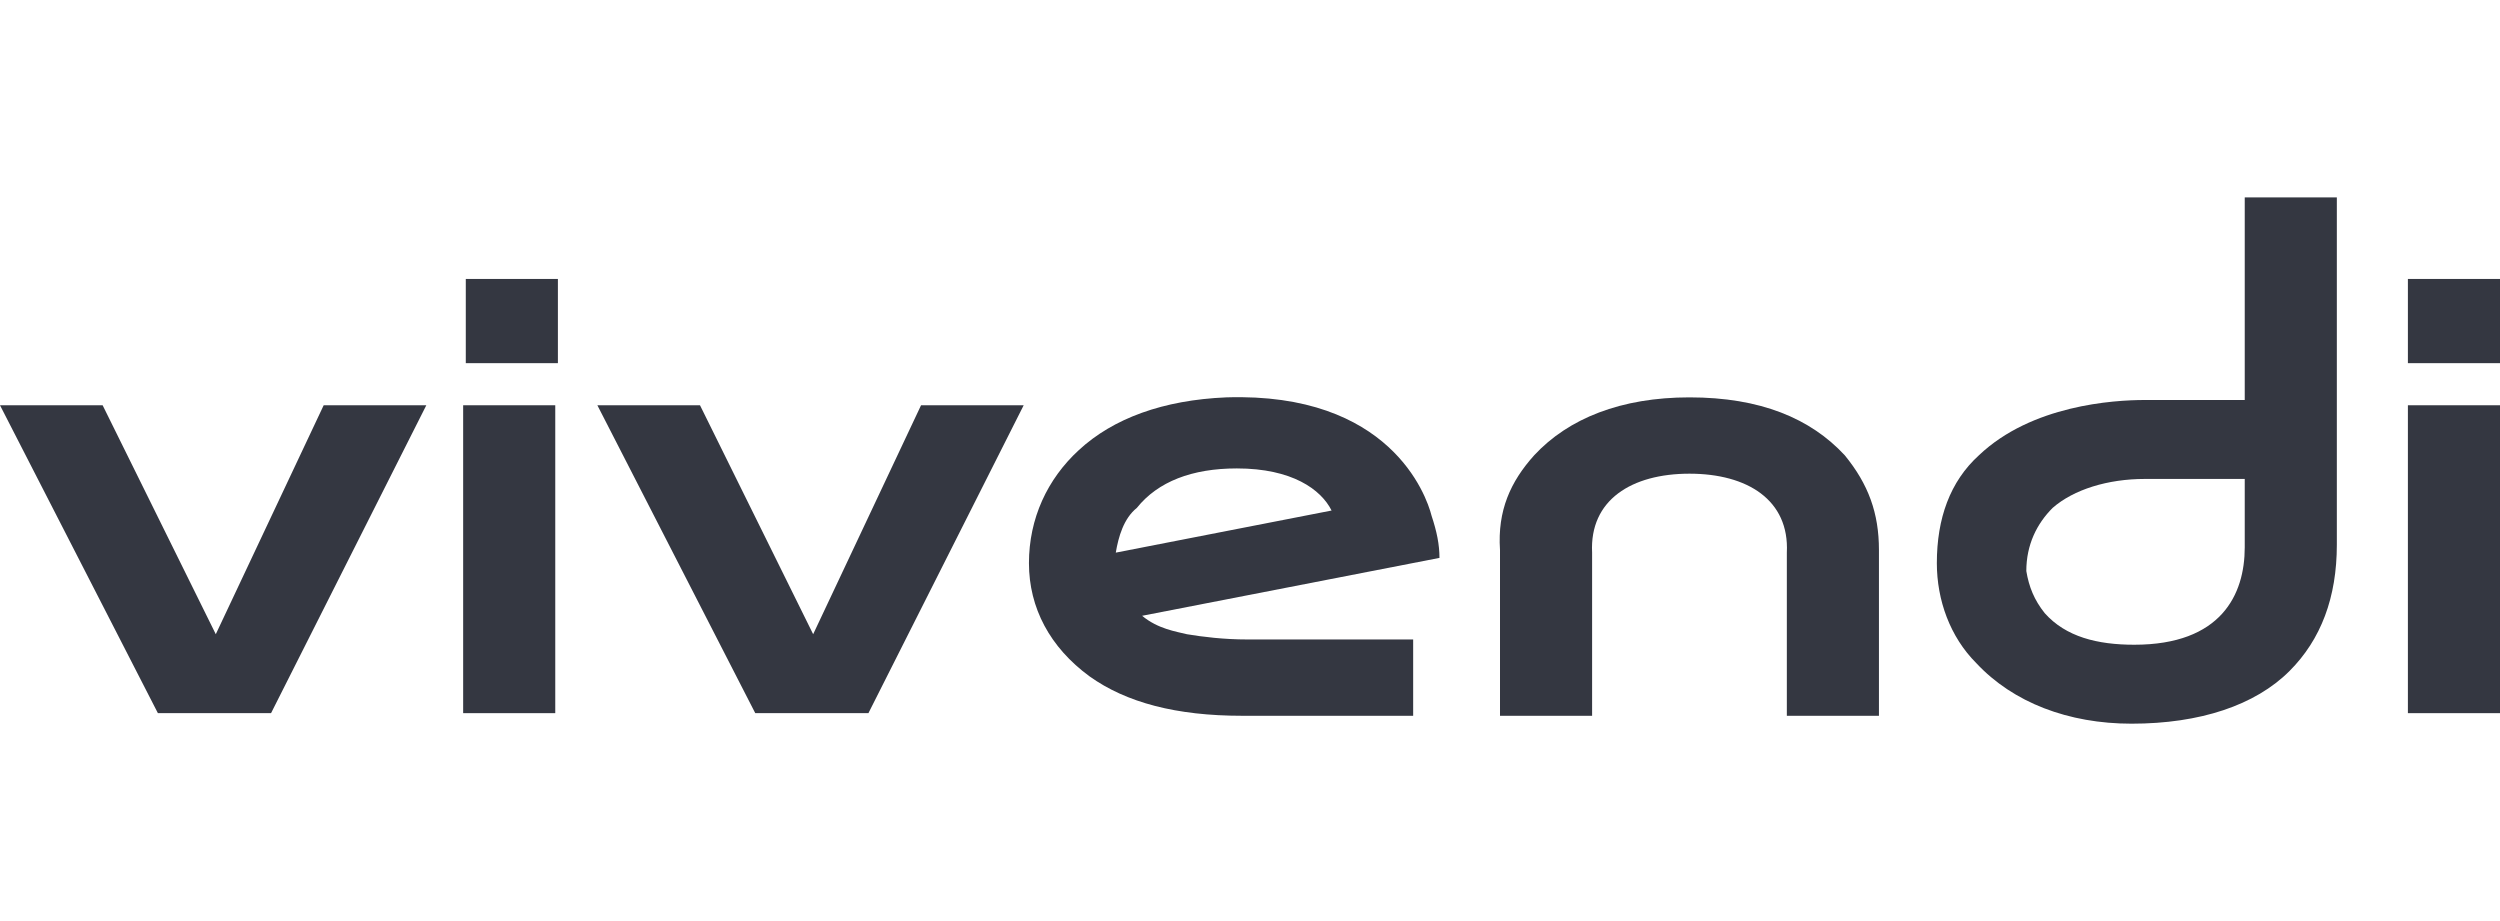 <?xml version="1.0" encoding="utf-8"?>
<!-- Generator: Adobe Illustrator 26.0.1, SVG Export Plug-In . SVG Version: 6.00 Build 0)  -->
<svg version="1.1" id="Layer_1" xmlns="http://www.w3.org/2000/svg" xmlns:xlink="http://www.w3.org/1999/xlink" x="0px" y="0px"
	 viewBox="0 0 95 35" style="enable-background:new 0 0 95 35;" xml:space="preserve">
<style type="text/css">
	.st0{fill:#343741;}
</style>
<g>
	<rect x="17.6" y="15.4" class="st0" width="3.5" height="11.7"/>
	<rect x="17.7" y="10.6" class="st0" width="3.5" height="3.2"/>
	<rect x="91.5" y="15.4" class="st0" width="3.5" height="11.7"/>
	<rect x="91.5" y="10.6" class="st0" width="3.5" height="3.2"/>
	<g>
		<path class="st0" d="M64.2,18c2.2,0,3.8,1,3.7,3v6.2h3.5v-6.3c0-1.4-0.4-2.5-1.3-3.6c-1.3-1.4-3.2-2.2-5.9-2.2
			c-2.6,0-4.6,0.8-5.9,2.2c-0.9,1-1.4,2.1-1.3,3.6v6.3h3.5V21C60.4,19,62,18,64.2,18"/>
		<polygon class="st0" points="12.3,15.4 8.2,24.1 3.9,15.4 0,15.4 6,27.1 10.3,27.1 16.2,15.4 		"/>
		<polygon class="st0" points="35,15.4 30.9,24.1 26.6,15.4 22.7,15.4 28.7,27.1 33,27.1 38.9,15.4 		"/>
		<path class="st0" d="M45.1,24.1c-0.4-0.1-1.1-0.2-1.7-0.7l11.3-2.2c0-0.5-0.1-1-0.3-1.6c-0.2-0.8-1.6-4.7-7.8-4.5
			c-2.4,0.1-4.3,0.8-5.6,2c-1.2,1.1-1.9,2.6-1.9,4.3c0,1.7,0.8,3.2,2.3,4.3c1.4,1,3.3,1.5,5.8,1.5h6.5v-2.9h-6.3
			C46.5,24.3,45.7,24.2,45.1,24.1 M47,17.8c2.1,0,3.2,0.8,3.6,1.6L42.4,21c0.1-0.6,0.3-1.3,0.8-1.7C44,18.3,45.3,17.8,47,17.8"/>
		<path class="st0" d="M85.3,7.5v7.7l-3.8,0c-1.2,0-4.3,0.2-6.3,2.1c-1.1,1-1.6,2.4-1.6,4.1c0,1.4,0.5,2.8,1.5,3.8
			c1.4,1.5,3.5,2.3,5.9,2.3c2.6,0,4.7-0.7,6-2c1.2-1.2,1.8-2.8,1.8-4.8V7.5L85.3,7.5L85.3,7.5z M85.3,20.8c0,1.8-0.9,3.7-4.2,3.7
			c-1.4,0-2.6-0.3-3.4-1.2c-0.4-0.5-0.6-1-0.7-1.6c0-1,0.4-1.8,1-2.4c0.8-0.7,2.1-1.1,3.5-1.1h3.8L85.3,20.8L85.3,20.8z"/>
	</g>
</g>
</svg>
